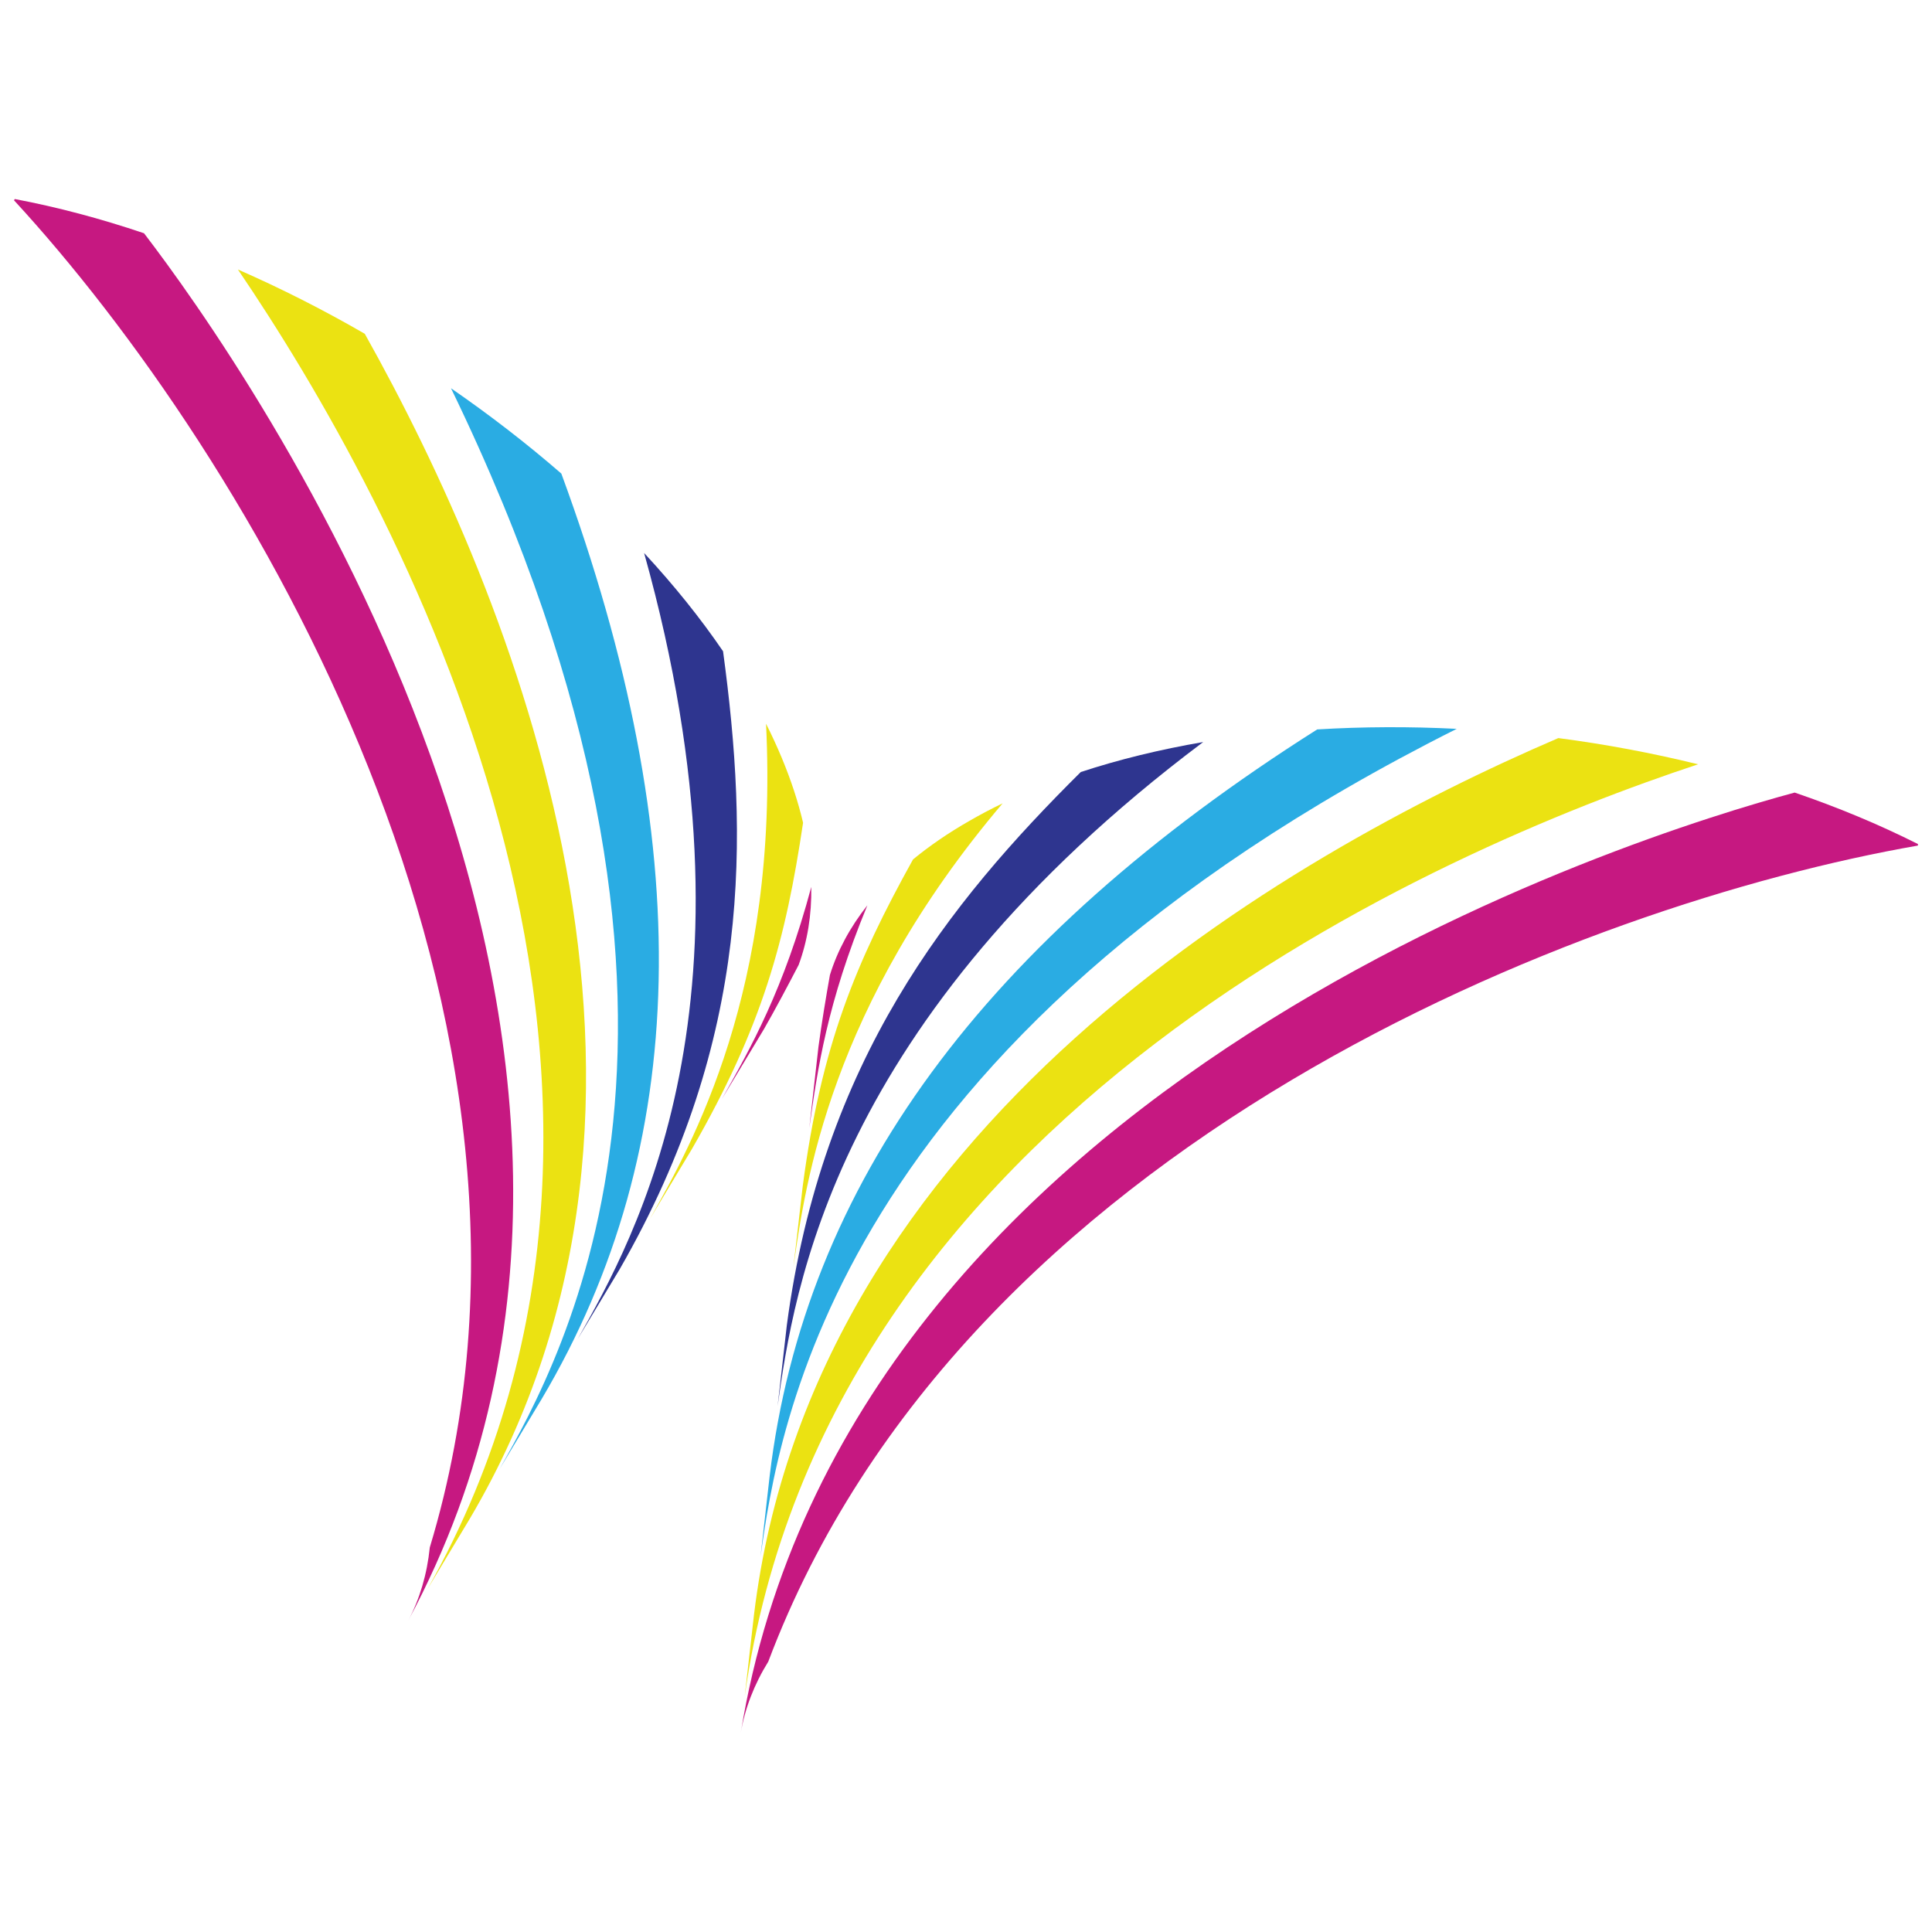 <?xml version="1.0" encoding="utf-8"?>
<!-- Generator: Adobe Illustrator 16.0.0, SVG Export Plug-In . SVG Version: 6.00 Build 0)  -->
<!DOCTYPE svg PUBLIC "-//W3C//DTD SVG 1.1//EN" "http://www.w3.org/Graphics/SVG/1.1/DTD/svg11.dtd">
<svg version="1.1" id="Layer_1" xmlns="http://www.w3.org/2000/svg" xmlns:xlink="http://www.w3.org/1999/xlink" x="0px" y="0px"
	 width="100px" height="100px" viewBox="0 0 100 100" enable-background="new 0 0 100 100" xml:space="preserve">
<path fill="#2AACE3" d="M25.861,76.034c3.271-5.8,13.236-23.458-2.517-55.938c2.008,1.386,3.925,2.866,5.711,4.417
	c7.054,19.181,6.717,34.85-1.022,47.906L25.861,76.034 M39.362,80.587c0.932-6.598,3.774-26.673,36.037-42.862
	c-2.437-0.123-4.856-0.113-7.221,0.03c-17.263,10.929-26.534,23.563-28.34,38.638L39.362,80.587"/>
<path fill="#2E358F" d="M29.905,69.303c2.965-5.252,9.9-17.548,3.434-40.68c1.534,1.655,2.907,3.358,4.086,5.087
	c1.29,9.532,1.539,20.004-5.346,31.976C31.356,66.891,30.631,68.098,29.905,69.303 M40.249,72.78
	c0.846-5.972,2.824-19.948,22.028-34.372c-2.221,0.382-4.352,0.899-6.336,1.552c-6.83,6.776-13.395,14.938-15.214,28.626
	C40.569,69.982,40.408,71.381,40.249,72.78"/>
<path fill="#EBE212" d="M22.128,82.249c14.984-26.565-1.874-56.615-9.814-68.3c2.236,0.979,4.437,2.096,6.567,3.328
	c7.58,13.521,18.362,39.473,5.422,61.354C23.577,79.838,22.851,81.045,22.128,82.249 M33.641,63.091
	c2.17-3.852,6.687-11.86,6.009-25.632c0.295,0.584,0.564,1.17,0.81,1.758c0.485,1.164,0.853,2.287,1.107,3.368
	c-0.899,6.036-2.087,10.517-5.756,16.892L33.641,63.091 M38.548,87.784C42.82,57.586,74.479,43.996,87.893,39.56
	c-2.371-0.584-4.797-1.038-7.234-1.357c-14.243,6.12-38.591,20.15-41.634,45.392C38.865,84.99,38.704,86.391,38.548,87.784
	 M41.067,65.58c0.622-4.376,1.907-13.48,10.828-23.998c-0.592,0.282-1.16,0.585-1.709,0.901c-1.096,0.626-2.071,1.296-2.928,2.001
	c-2.959,5.336-4.748,9.614-5.708,16.905L41.067,65.58"/>
<path fill="#C61881" d="M22.246,80.095c8.331-27.549-9.604-56.792-21.521-69.728l0.041-0.065c2.222,0.421,4.461,1.018,6.688,1.771
	c5.129,6.689,29.892,41.61,13.675,71.813C21.729,82.751,22.105,81.48,22.246,80.095 M37.369,56.878
	c1.502-2.662,3.206-5.681,4.623-10.971c0.022,1.462-0.202,2.817-0.655,4.038c-0.52,1.003-1.227,2.335-1.791,3.315L37.369,56.878
	 M39.766,86.005c10.146-26.93,42.177-39.221,59.503-42.238l0.006-0.078c-2.014-1.015-4.155-1.904-6.383-2.666
	c-8.142,2.195-49.04,14.838-54.552,48.676C38.557,88.43,39.032,87.189,39.766,86.005 M41.889,58.38
	c0.426-3.028,0.914-6.461,3.006-11.521c-0.907,1.149-1.553,2.361-1.938,3.604c-0.2,1.113-0.444,2.6-0.594,3.723L41.889,58.38"/>
</svg>
